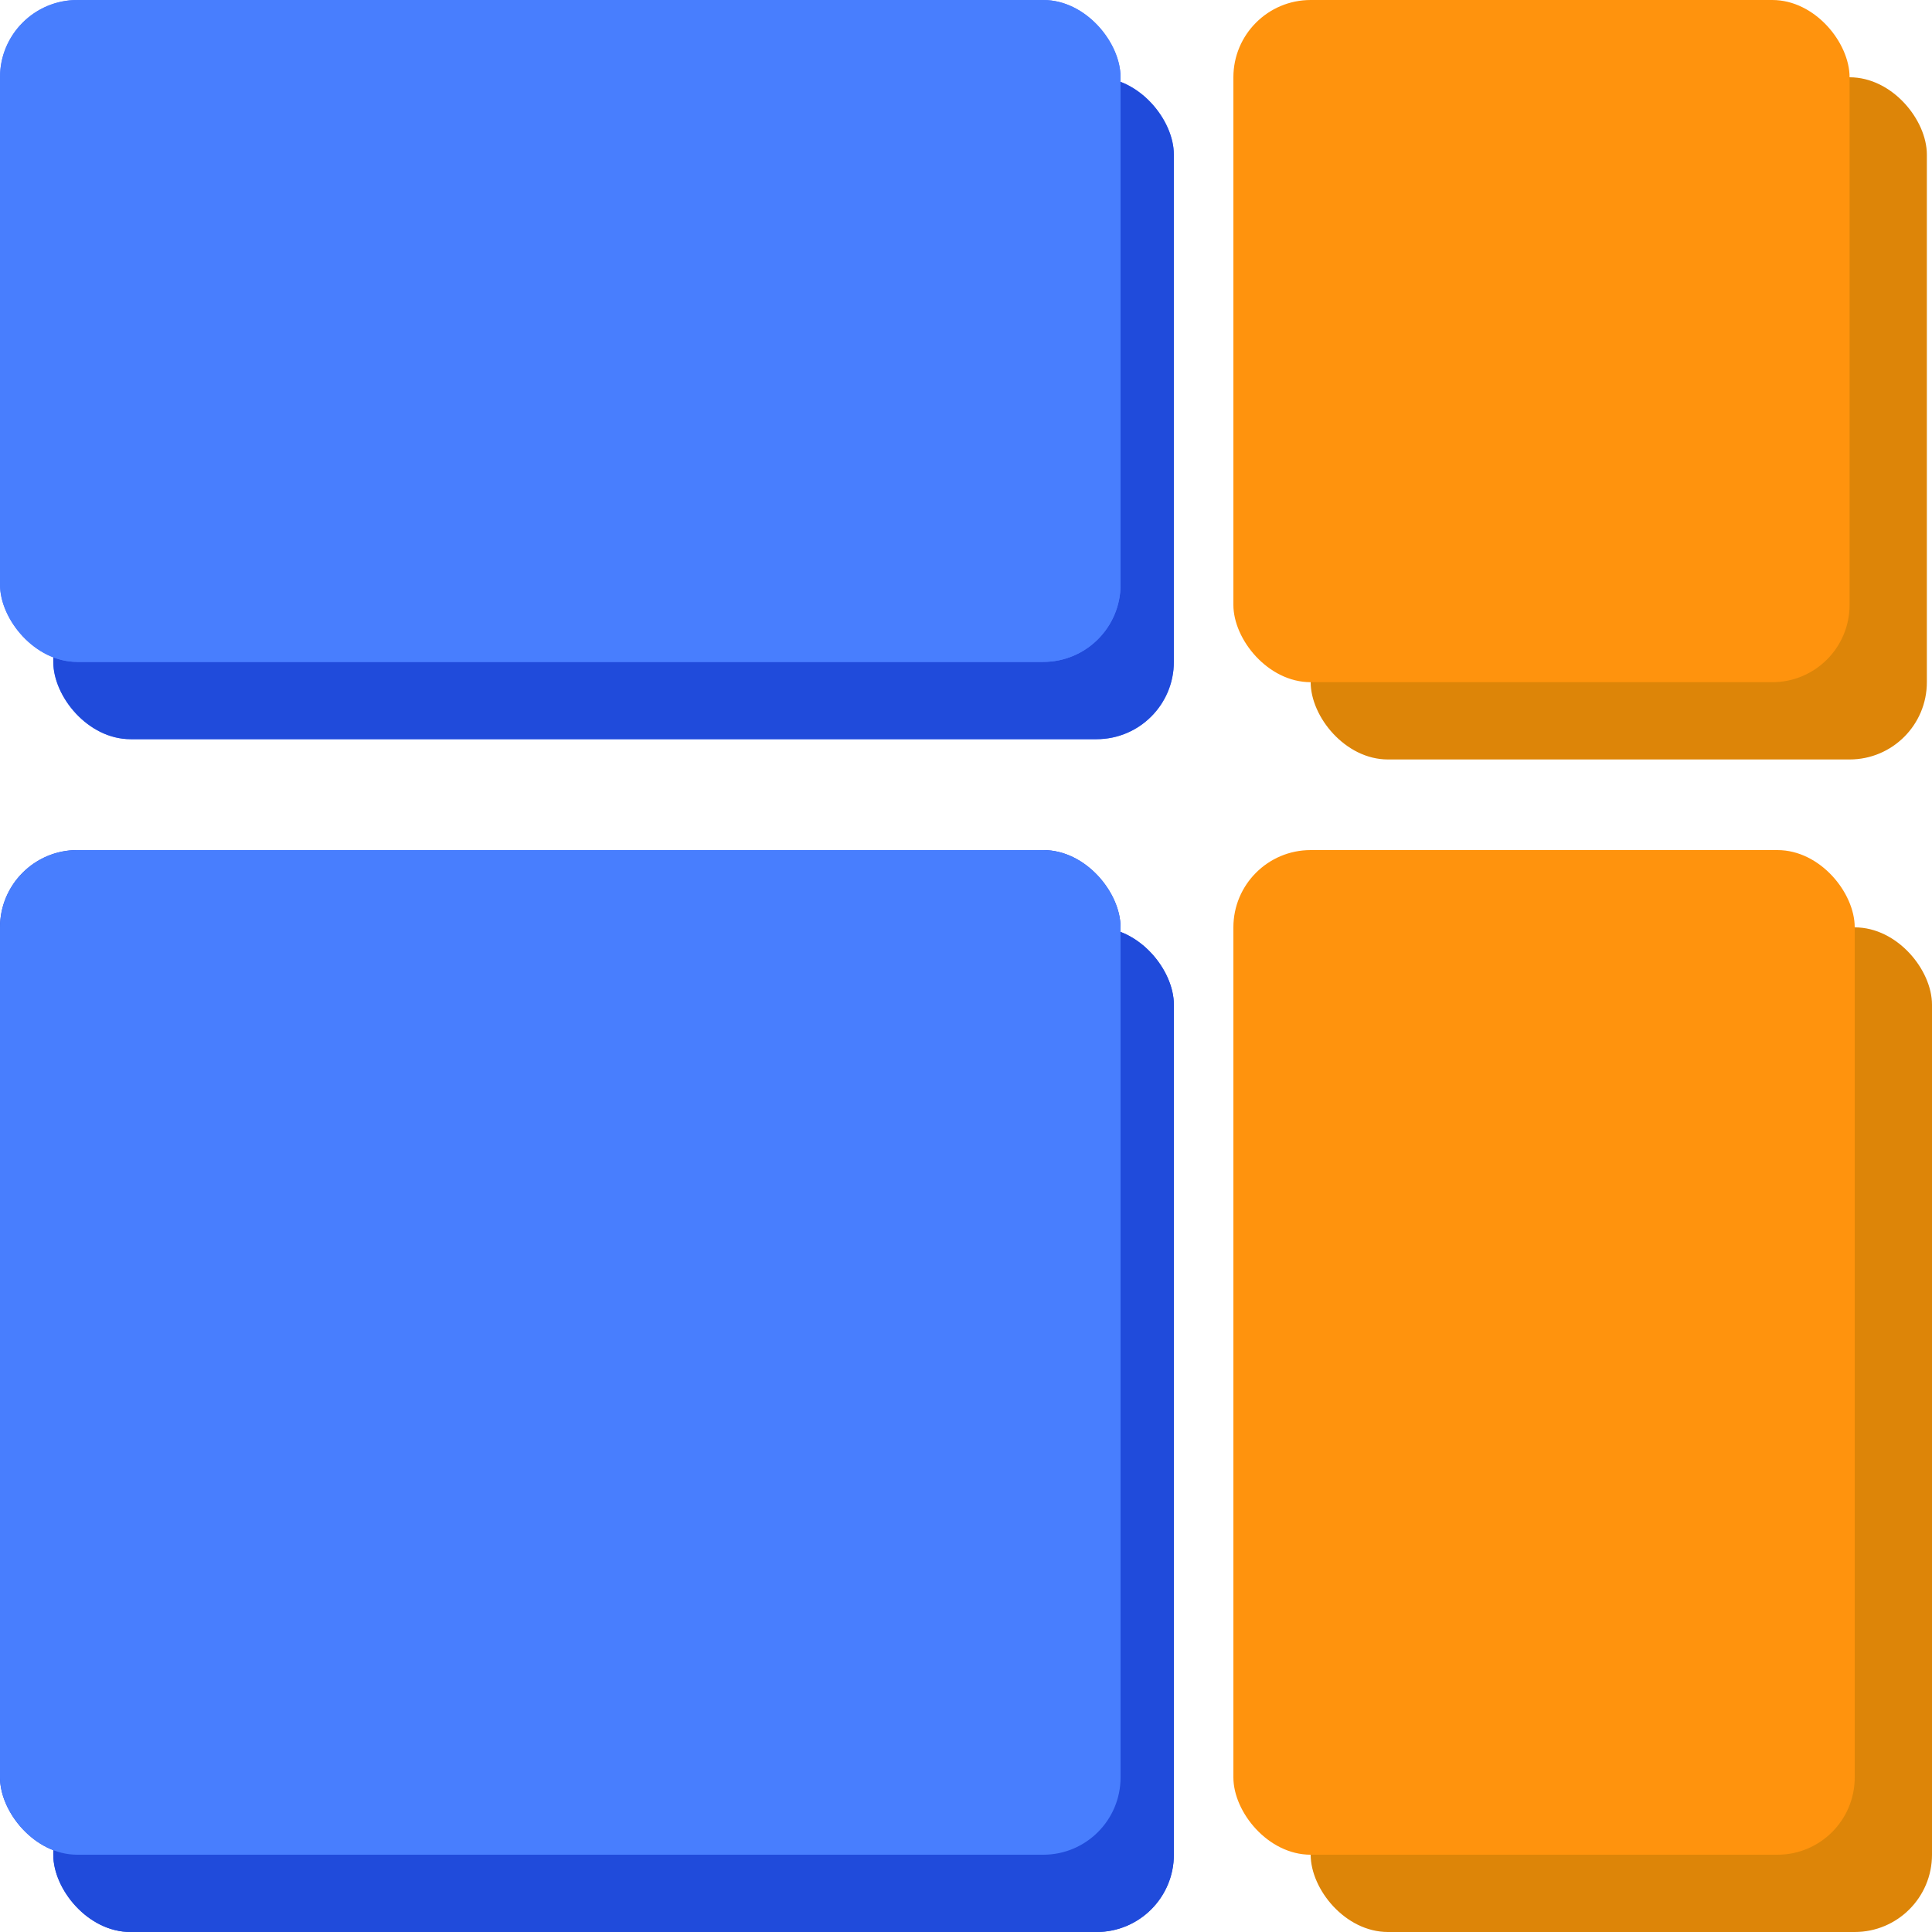 <?xml version="1.0" encoding="UTF-8"?>
<svg xmlns="http://www.w3.org/2000/svg" width="50" height="50" viewBox="0 0 50 50" fill="none">
  <g clip-path="url(#clip0_95_3440)">
    <rect x="30.379" y="19.13" width="29" height="17.13" rx="2" transform="rotate(180 30.379 19.13)" fill="#527AFF"></rect>
    <rect x="30.379" y="19.13" width="29" height="17.13" rx="2" transform="rotate(180 30.379 19.13)" fill="#204BDB"></rect>
    <rect x="29" y="17.13" width="29" height="17.13" rx="2" transform="rotate(180 29 17.13)" fill="#527AFF"></rect>
    <rect x="29" y="17.13" width="29" height="17.13" rx="2" transform="rotate(180 29 17.13)" fill="#487EFE"></rect>
    <rect x="30.379" y="50" width="29" height="26" rx="2" transform="rotate(180 30.379 50)" fill="#204BDB"></rect>
    <rect x="30.379" y="50" width="29" height="26" rx="2" transform="rotate(180 30.379 50)" fill="#204BDB"></rect>
    <rect x="29" y="48" width="29" height="26" rx="2" transform="rotate(180 29 48)" fill="#204BDB"></rect>
    <rect x="29" y="48" width="29" height="26" rx="2" transform="rotate(180 29 48)" fill="#487EFE"></rect>
    <rect x="33.92" y="2" width="15.947" height="17.655" rx="2" fill="#DD8508"></rect>
    <rect x="31.92" width="15.947" height="17.655" rx="2" fill="#FF930D"></rect>
    <rect x="50" y="50" width="16.08" height="26" rx="2" transform="rotate(180 50 50)" fill="#DD8508"></rect>
    <rect x="48" y="48" width="16.08" height="26" rx="2" transform="rotate(180 48 48)" fill="#FF930D"></rect>
  </g>
  <defs>
    <clipPath id="clip0_95_3440">
      <rect width="50" height="50" fill="white"></rect>
    </clipPath>
  </defs>
</svg>
